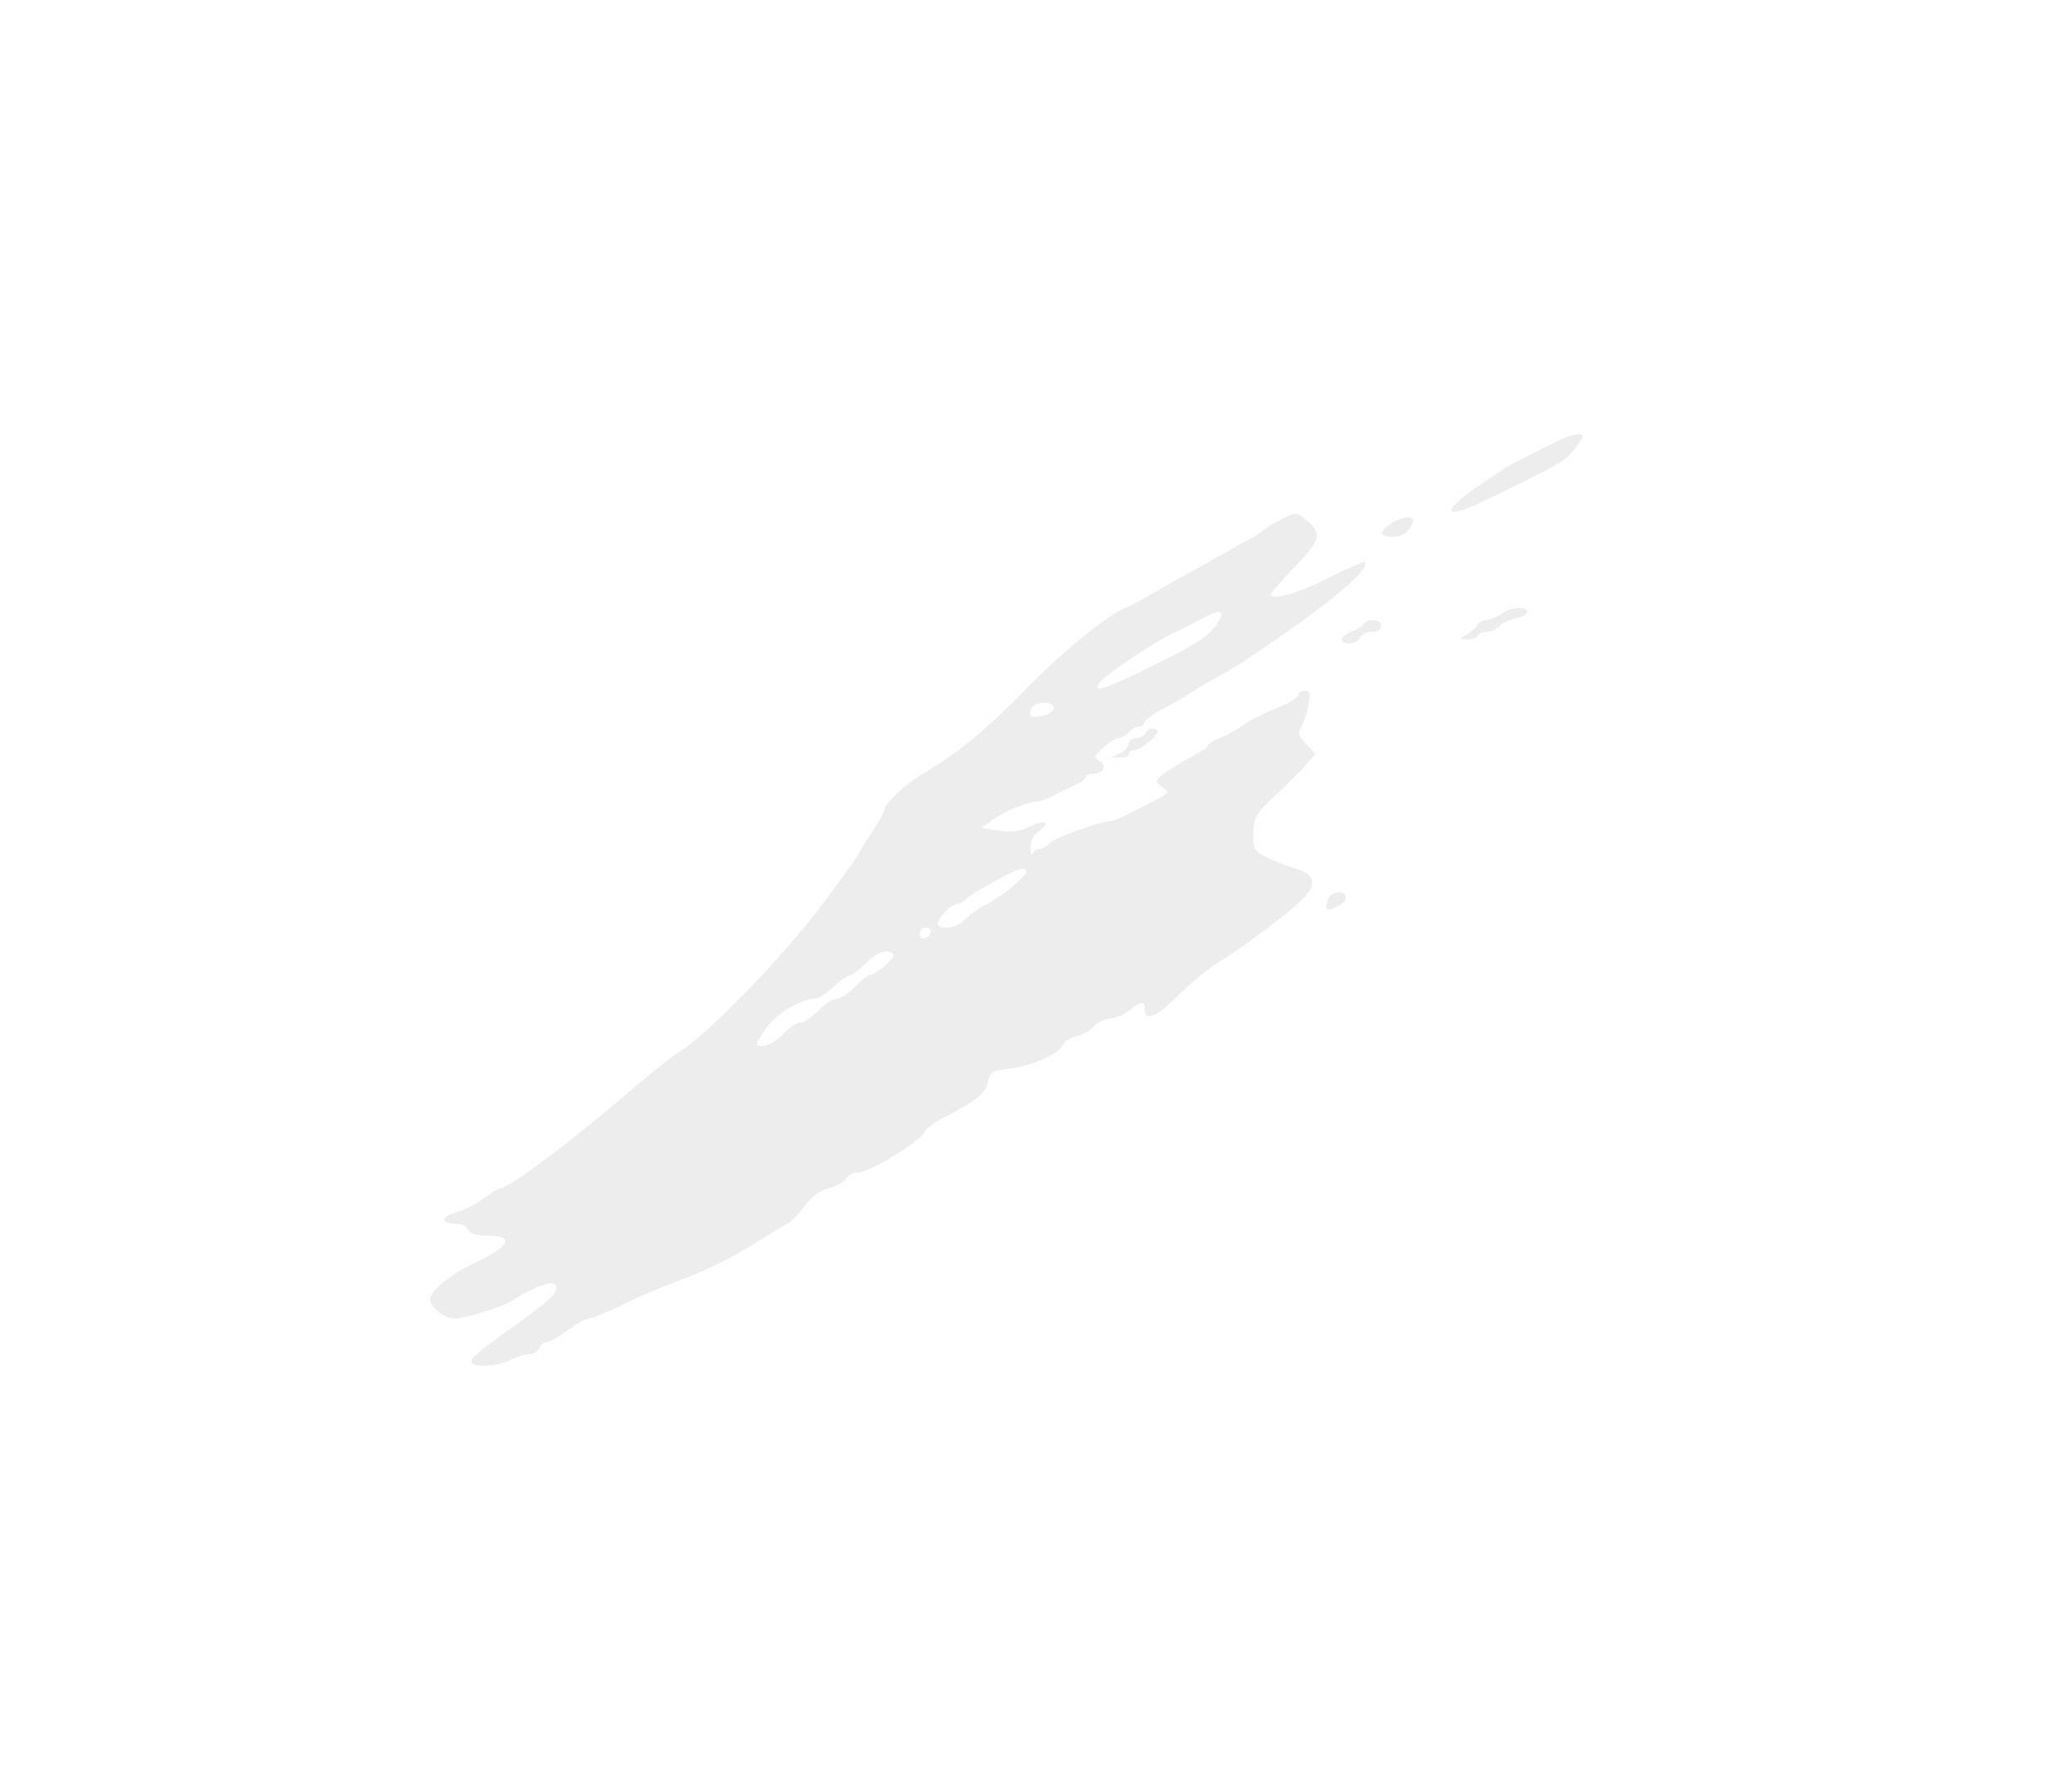  <!DOCTYPE svg PUBLIC "-//W3C//DTD SVG 20010904//EN"
 "http://www.w3.org/TR/2001/REC-SVG-20010904/DTD/svg10.dtd">
<svg version="1.0" xmlns="http://www.w3.org/2000/svg"
 width="525pt" height="447pt" viewBox="0 0 525 447"
 preserveAspectRatio="xMidYMid meet">
<g transform="translate(0,447) scale(0.1,-0.1)"
fill="#4f4f4f" fill-opacity="0.1" stroke="none">
<path d="M3910 3335 c-36 -19 -72 -37 -80 -41 -8 -4 -48 -30 -88 -58 -90 -61
-84 -84 10 -39 202 98 213 104 237 135 12 14 21 29 21 32 0 14 -40 3 -100 -29z"/>
<path class="rayz" d="M3245 3154 c-16 -8 -37 -21 -45 -28 -8 -7 -22 -16 -30 -20 -8 -3 -28
-14 -45 -24 -16 -10 -66 -38 -110 -62 -44 -24 -93 -52 -110 -62 -16 -10 -41
-23 -54 -28 -49 -21 -158 -110 -251 -205 -102 -104 -172 -162 -260 -214 -52
-31 -99 -76 -100 -95 0 -4 -13 -28 -30 -53 -16 -24 -30 -46 -30 -49 0 -3 -44
-64 -98 -137 -98 -130 -284 -323 -361 -372 -20 -12 -72 -54 -116 -91 -155
-134 -315 -254 -338 -254 -5 0 -23 -12 -42 -26 -18 -14 -50 -30 -69 -35 -40
-11 -40 -29 0 -29 14 0 27 -7 30 -15 4 -10 20 -15 50 -15 71 0 56 -28 -39 -72
-56 -26 -107 -68 -107 -89 0 -21 36 -49 63 -49 22 0 116 28 137 41 78 48 120
60 120 36 0 -15 -20 -33 -103 -93 -93 -66 -117 -86 -111 -96 8 -13 67 -9 98 7
15 8 37 15 47 15 11 0 22 7 25 15 4 8 12 15 19 15 6 0 31 14 53 30 23 17 47
30 54 30 7 0 45 15 83 34 39 19 97 44 130 56 74 27 137 57 190 90 72 44 80 49
100 60 11 6 31 27 44 46 16 22 36 37 61 44 21 6 41 17 44 25 3 8 17 15 31 15
28 0 159 80 168 103 3 8 23 23 44 34 85 43 111 64 116 92 5 25 11 29 56 34 55
7 126 38 134 60 3 8 18 18 34 22 15 3 36 15 46 26 10 10 28 19 40 19 12 0 33
9 47 20 30 23 40 25 40 6 0 -35 26 -25 84 31 33 33 79 71 101 84 54 31 182
127 217 163 36 36 30 62 -20 76 -20 6 -53 19 -72 28 -32 16 -35 21 -34 62 1
40 6 49 55 95 30 28 65 63 78 78 l24 27 -23 25 c-20 21 -22 29 -13 44 6 10 15
35 18 55 6 29 4 36 -9 36 -9 0 -16 -4 -16 -10 0 -5 -17 -17 -37 -26 -62 -26
-77 -33 -108 -54 -16 -11 -42 -25 -57 -31 -16 -6 -28 -14 -28 -18 0 -4 -19
-17 -42 -29 -24 -12 -54 -31 -68 -41 -24 -19 -25 -20 -6 -34 19 -14 19 -15 -5
-28 -66 -35 -115 -59 -125 -59 -25 0 -144 -43 -155 -56 -6 -8 -17 -14 -24 -14
-8 0 -16 -6 -18 -12 -3 -7 -6 -1 -6 14 -1 17 7 33 21 42 32 23 15 31 -24 12
-23 -12 -45 -15 -77 -10 l-44 7 29 21 c30 22 88 45 114 46 8 0 26 7 40 15 14
8 37 19 53 26 15 6 27 15 27 20 0 5 9 9 19 9 27 0 38 21 17 32 -15 9 -15 12 9
34 14 13 32 24 39 24 8 0 19 7 26 15 7 8 19 15 26 15 8 0 14 4 14 10 0 5 21
21 48 35 26 14 61 34 77 45 17 11 39 24 50 30 49 26 76 43 168 107 145 100
229 174 215 189 -3 2 -45 -16 -94 -41 -77 -39 -144 -57 -144 -40 0 3 25 32 55
63 70 72 75 89 41 119 -32 27 -33 27 -71 7z m-156 -256 c-20 -36 -48 -55 -177
-119 -120 -58 -149 -67 -122 -34 16 19 138 100 181 121 19 8 50 24 69 34 49
27 64 26 49 -2z m-419 -222 c0 -7 -12 -16 -27 -19 -33 -6 -38 -3 -30 18 8 19
57 20 57 1z m-70 -414 c0 -12 -60 -62 -99 -82 -20 -10 -45 -27 -55 -39 -19
-20 -56 -28 -69 -14 -9 8 32 53 48 53 6 0 17 6 23 13 17 16 124 75 140 76 6 1
12 -2 12 -7z m-242 -154 c-6 -18 -28 -21 -28 -4 0 9 7 16 16 16 9 0 14 -5 12
-12z m-94 -56 c5 -9 -46 -52 -61 -52 -4 0 -21 -14 -37 -30 -16 -17 -37 -30
-46 -30 -9 0 -30 -13 -46 -30 -16 -16 -36 -30 -45 -30 -9 0 -29 -13 -45 -30
-16 -16 -39 -30 -51 -30 -22 0 -22 0 5 41 25 39 90 79 127 79 8 0 29 14 47 30
18 17 37 30 43 30 5 0 23 14 39 30 29 29 59 39 70 22z"/>
<path d="M3523 3143 c-31 -21 -29 -33 7 -33 26 0 50 21 50 44 0 11 -35 5 -57
-11z"/>
<path d="M3804 2915 c-10 -8 -27 -15 -36 -15 -9 0 -21 -6 -25 -13 -4 -8 -17
-19 -28 -25 -20 -11 -20 -11 2 -12 12 0 25 5 28 10 3 6 14 10 24 10 10 0 24 6
30 14 6 7 25 16 41 20 17 3 30 10 30 16 0 15 -43 12 -66 -5z"/>
<path d="M3455 2889 c-4 -5 -18 -14 -31 -19 -13 -5 -24 -14 -24 -20 0 -16 40
-12 46 5 4 8 17 15 30 15 15 0 24 6 24 15 0 17 -35 20 -45 4z"/>
<path d="M2904 2615 c-4 -8 -15 -15 -25 -15 -10 0 -19 -6 -19 -13 0 -8 -10
-19 -22 -25 l-23 -11 23 0 c12 -1 22 4 22 9 0 6 7 10 14 10 8 0 27 11 41 24
21 20 23 25 10 30 -9 3 -18 -1 -21 -9z"/>
<path d="M3366 2194 c-11 -28 -6 -34 19 -22 14 6 25 17 25 25 0 18 -37 16 -44
-3z"/>
</g>
</svg>
